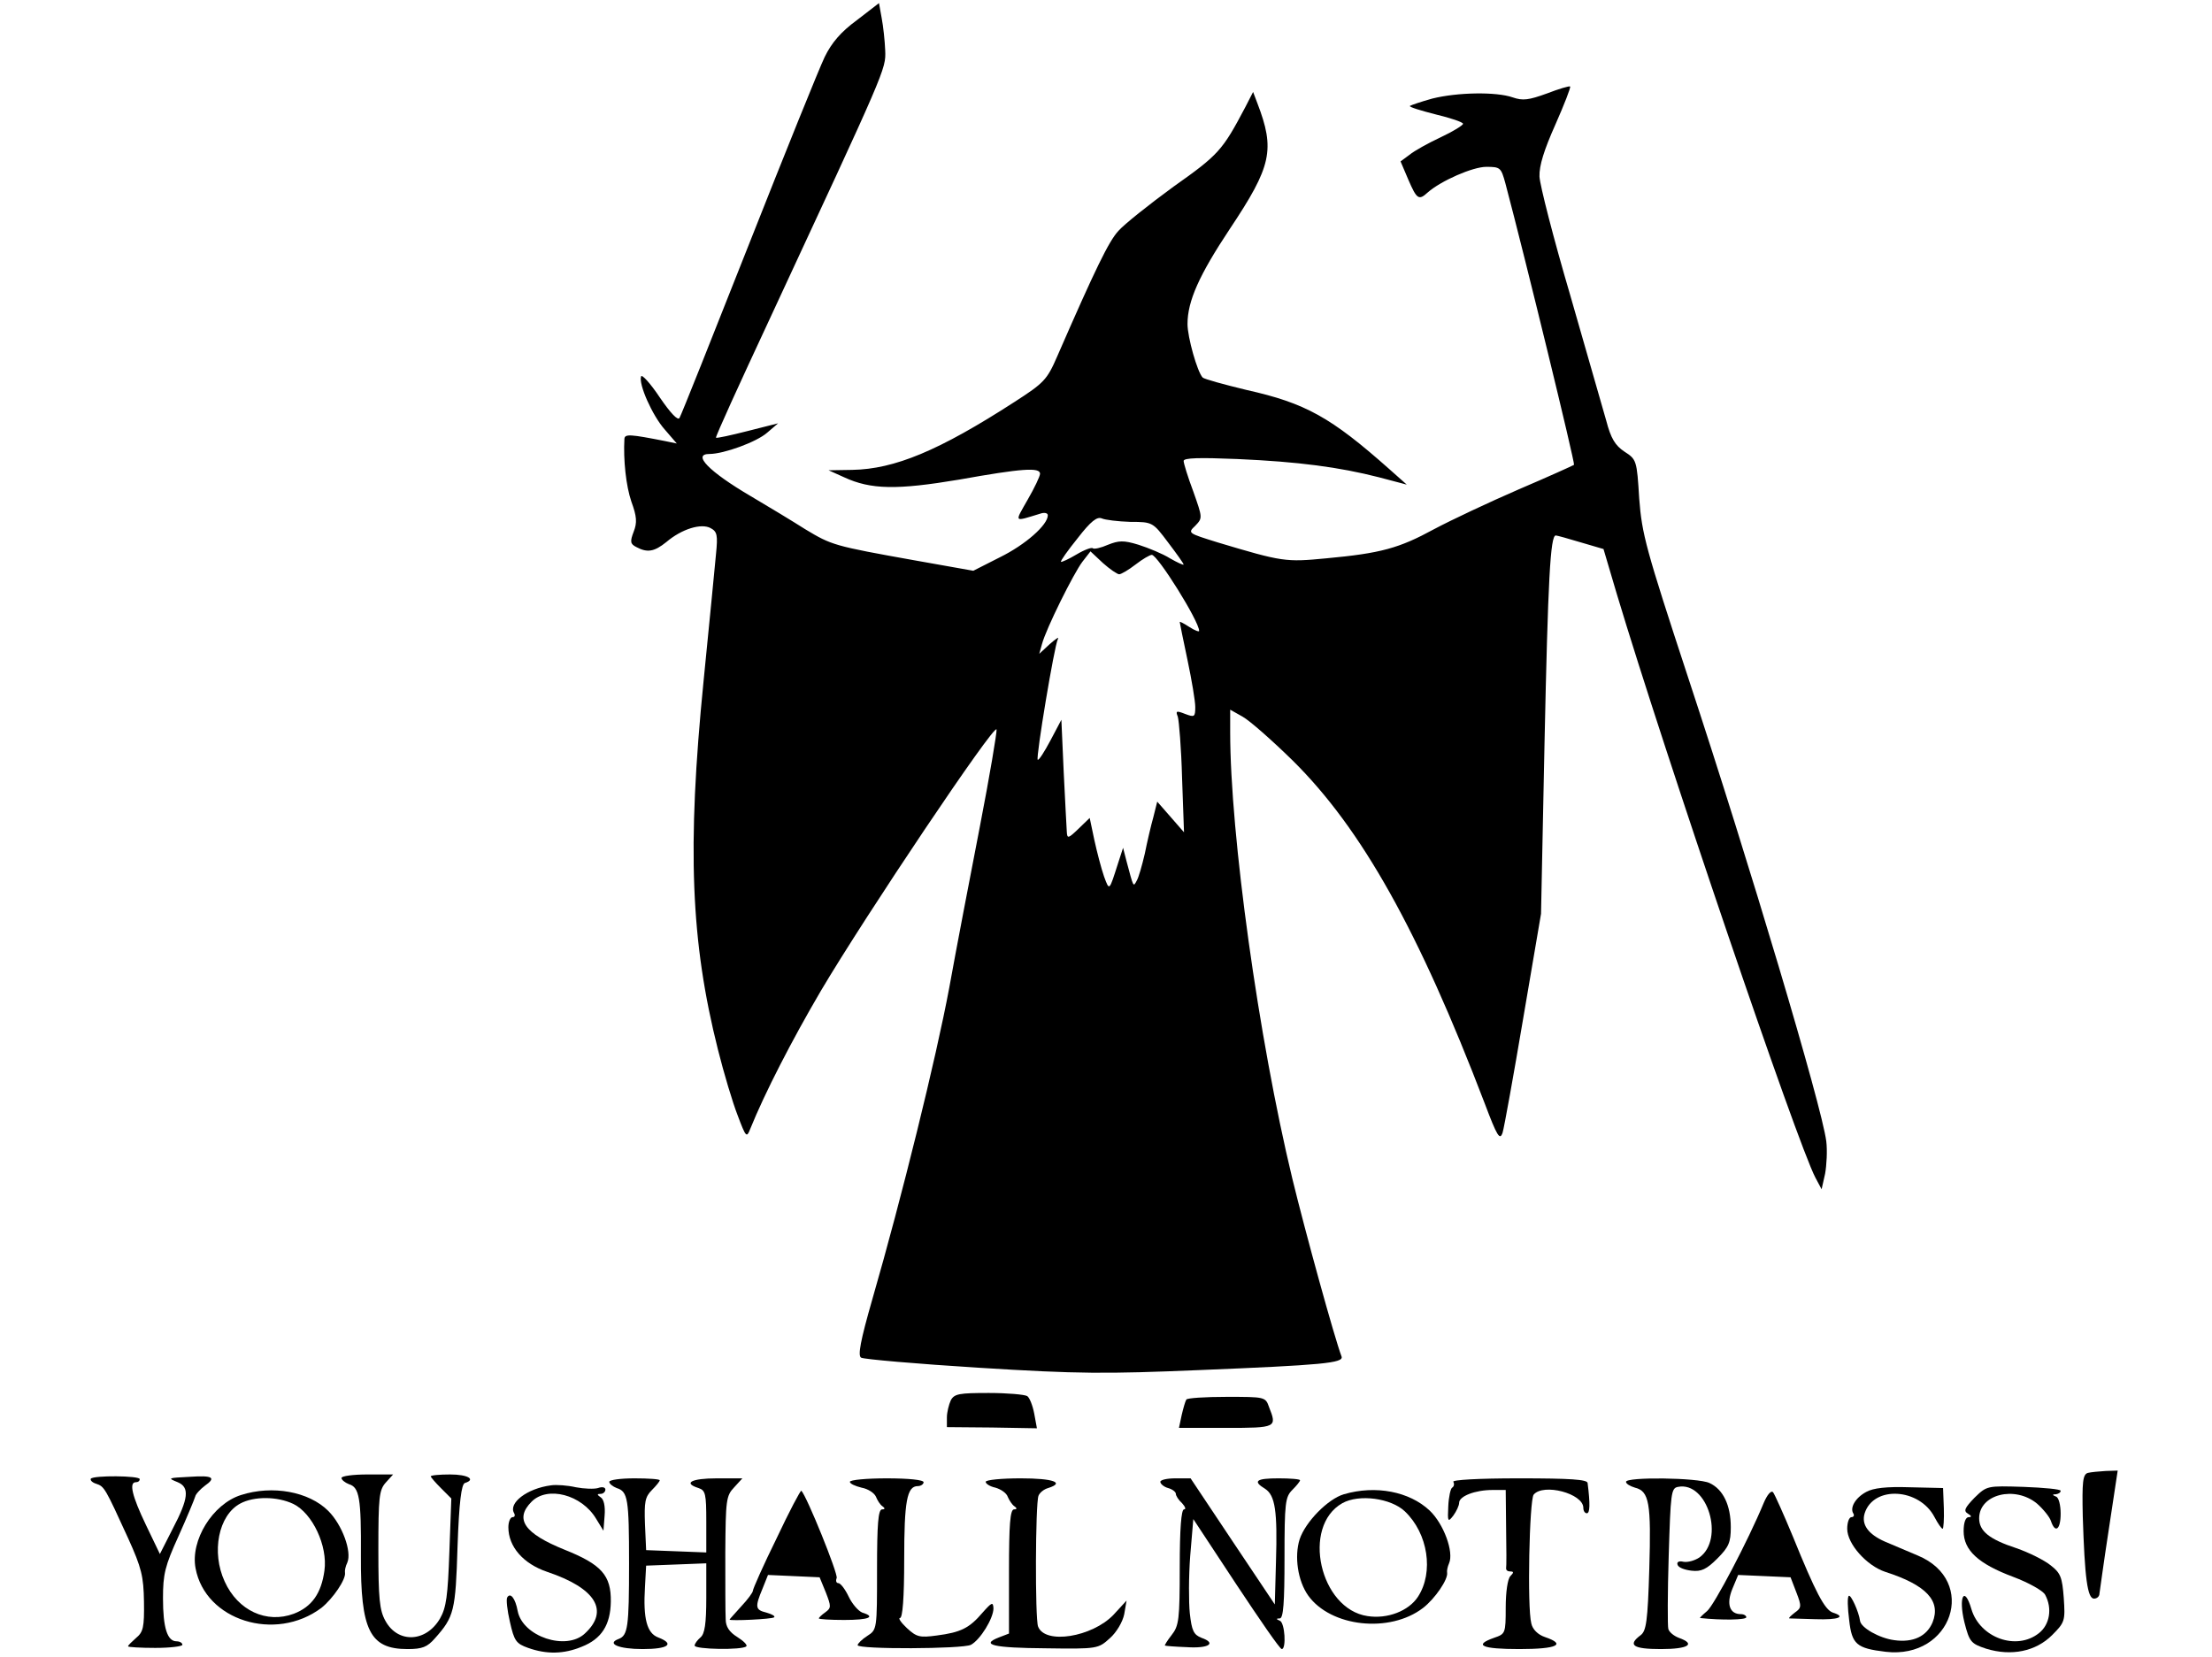 <?xml version="1.0" standalone="no"?>
<!DOCTYPE svg PUBLIC "-//W3C//DTD SVG 20010904//EN"
 "http://www.w3.org/TR/2001/REC-SVG-20010904/DTD/svg10.dtd">
<svg version="1.0" xmlns="http://www.w3.org/2000/svg"
 width="570pt" height="427pt" viewBox="0 0 570 427"
 preserveAspectRatio="xMidYMid meet">
<g transform="translate(0,427) scale(0.1,-0.1)"
fill="#000000" stroke="none">
<path d="M2208 4218 c-41 -30 -65 -58 -83 -95 -14 -29 -102 -247 -196 -485
-94 -238 -174 -439 -178 -445 -4 -8 -23 12 -51 53 -24 36 -46 60 -48 54 -7
-20 29 -101 61 -137 l31 -36 -29 6 c-91 18 -105 19 -106 6 -3 -54 4 -121 18
-162 14 -38 15 -54 6 -77 -10 -26 -9 -32 7 -40 28 -15 46 -12 77 13 40 34 90
49 114 36 17 -9 19 -18 14 -67 -3 -31 -17 -178 -32 -327 -43 -431 -33 -672 37
-950 15 -60 38 -137 51 -170 21 -56 23 -58 32 -35 38 94 107 228 182 356 116
196 449 692 453 674 1 -8 -18 -121 -43 -250 -25 -129 -61 -316 -79 -416 -34
-182 -122 -539 -198 -802 -31 -108 -38 -146 -29 -151 6 -4 143 -16 304 -26
256 -16 327 -16 567 -6 318 13 373 18 367 35 -18 47 -94 323 -127 459 -87 361
-160 887 -160 1150 l0 58 32 -18 c18 -10 76 -61 129 -113 178 -176 325 -439
495 -884 32 -85 39 -96 46 -75 4 13 28 146 53 294 l46 270 9 440 c9 423 15
535 29 535 3 0 32 -8 65 -18 l58 -17 34 -115 c124 -413 465 -1416 512 -1505
l16 -30 9 40 c4 22 6 60 3 84 -12 92 -196 710 -356 1195 -109 332 -119 369
-126 461 -6 99 -7 101 -38 121 -24 16 -35 34 -47 80 -9 32 -51 178 -93 324
-43 146 -78 283 -79 305 -1 28 12 69 41 134 23 52 40 96 38 98 -2 2 -29 -6
-60 -18 -47 -17 -62 -19 -88 -10 -43 15 -143 13 -207 -3 -29 -8 -55 -17 -58
-19 -2 -3 28 -12 67 -22 38 -9 70 -20 70 -24 0 -4 -26 -20 -58 -35 -32 -15
-68 -35 -80 -45 l-23 -17 20 -47 c22 -51 27 -54 50 -33 34 30 116 66 151 66
36 0 38 -2 49 -42 51 -192 180 -722 177 -726 -3 -2 -67 -31 -142 -63 -76 -33
-174 -79 -219 -103 -90 -49 -137 -62 -278 -75 -104 -10 -112 -9 -279 41 -77
24 -78 24 -58 43 19 20 19 20 -5 88 -14 37 -25 73 -25 79 0 8 40 9 138 5 159
-7 263 -21 365 -47 l72 -19 -45 40 c-151 134 -216 170 -368 204 -58 14 -109
28 -113 32 -14 15 -39 104 -39 138 0 59 30 126 109 245 108 162 117 204 71
324 l-11 29 -20 -39 c-59 -112 -69 -123 -185 -205 -63 -46 -127 -97 -142 -114
-25 -27 -59 -97 -158 -324 -26 -60 -34 -68 -110 -117 -195 -126 -309 -173
-418 -175 l-61 -1 40 -18 c69 -32 136 -33 297 -6 162 29 208 32 208 15 0 -6
-14 -36 -32 -67 -34 -60 -37 -57 32 -36 11 4 20 2 20 -4 0 -25 -58 -76 -123
-108 l-69 -35 -152 27 c-207 37 -213 39 -281 80 -33 21 -96 59 -140 85 -109
64 -152 109 -107 109 37 0 122 31 149 55 l28 24 -79 -20 c-43 -11 -80 -19 -81
-17 -2 2 60 138 137 303 301 648 301 646 299 695 -1 25 -5 62 -9 83 l-7 39
-57 -44z m705 -1293 c57 0 58 -1 97 -53 22 -29 40 -54 40 -57 0 -2 -16 5 -35
16 -19 12 -56 27 -81 35 -39 12 -51 11 -79 0 -18 -8 -36 -12 -39 -9 -3 3 -22
-4 -42 -16 -20 -12 -38 -20 -40 -19 -2 2 18 30 43 61 34 44 50 56 62 51 9 -4
42 -8 74 -9z m-29 -135 c5 0 24 11 42 25 18 14 37 25 42 25 15 0 122 -171 122
-196 0 -3 -11 1 -25 10 -14 9 -25 15 -25 13 0 -2 9 -46 20 -98 11 -52 20 -106
20 -121 0 -26 -2 -27 -26 -18 -23 9 -25 8 -19 -7 3 -10 9 -81 11 -158 l5 -140
-34 39 -35 40 -10 -40 c-6 -21 -16 -64 -22 -94 -7 -30 -16 -62 -21 -70 -9 -17
-8 -17 -26 50 l-9 35 -13 -40 c-23 -72 -22 -72 -36 -34 -7 20 -18 62 -25 94
l-12 57 -29 -28 c-26 -25 -29 -26 -30 -8 -1 10 -4 80 -8 154 l-6 135 -28 -53
c-16 -30 -30 -52 -33 -50 -5 6 43 295 52 311 4 7 -5 1 -21 -13 l-27 -25 7 25
c11 41 82 183 104 212 l21 27 32 -30 c18 -16 37 -29 42 -29z"/>
<path d="M2450 661 c-5 -11 -10 -31 -10 -44 l0 -25 116 -1 116 -2 -7 38 c-4
21 -12 41 -18 45 -7 4 -51 8 -99 8 -76 0 -89 -2 -98 -19z"/>
<path d="M3057 663 c-3 -5 -8 -23 -12 -40 l-7 -33 121 0 c131 0 132 1 111 54
-9 26 -11 26 -109 26 -55 0 -102 -3 -104 -7z"/>
<path d="M5380 474 c-13 -4 -15 -23 -13 -112 5 -159 12 -212 29 -212 8 0 14 6
14 13 1 6 11 81 24 165 l23 152 -31 -1 c-17 -1 -38 -3 -46 -5z"/>
<path d="M234 459 c-2 -4 4 -10 14 -13 21 -7 23 -11 82 -140 35 -77 40 -99 41
-164 1 -66 -2 -78 -20 -93 -11 -10 -21 -19 -21 -22 0 -2 32 -4 70 -4 39 0 70
4 70 8 0 5 -7 9 -15 9 -24 0 -35 35 -35 111 0 62 5 83 40 160 22 49 41 95 43
102 1 6 13 19 25 28 30 21 20 27 -38 23 -58 -3 -59 -3 -32 -14 31 -13 28 -42
-13 -120 l-33 -65 -36 75 c-36 75 -44 110 -26 110 6 0 10 3 10 8 0 9 -120 10
-126 1z"/>
<path d="M880 461 c0 -5 9 -12 19 -16 27 -8 32 -35 31 -185 -1 -192 23 -240
120 -240 38 0 51 5 71 28 49 55 53 70 58 236 4 115 10 161 19 164 29 9 8 22
-38 22 -27 0 -50 -2 -50 -5 0 -2 12 -16 26 -30 l27 -27 -5 -137 c-4 -114 -8
-144 -24 -172 -36 -62 -109 -65 -141 -6 -15 27 -18 57 -18 183 0 135 2 154 19
173 l19 21 -66 0 c-37 0 -67 -4 -67 -9z"/>
<path d="M1570 451 c0 -5 9 -12 19 -16 29 -9 32 -27 32 -195 0 -163 -3 -185
-27 -194 -32 -12 0 -26 62 -26 66 0 84 13 40 30 -29 11 -39 48 -34 130 l3 55
78 3 77 3 0 -89 c0 -67 -4 -93 -15 -102 -8 -7 -15 -16 -15 -21 0 -10 123 -12
133 -2 4 3 -7 14 -23 24 -21 13 -30 27 -30 46 -1 16 -1 93 -1 172 1 135 2 146
23 168 l21 23 -66 0 c-65 0 -88 -12 -47 -25 18 -6 20 -15 20 -86 l0 -80 -77 3
-78 3 -3 67 c-2 57 0 70 18 88 11 11 20 22 20 25 0 3 -29 5 -65 5 -36 0 -65
-4 -65 -9z"/>
<path d="M2190 451 c0 -5 14 -11 30 -15 17 -3 33 -14 37 -23 4 -10 11 -21 17
-25 7 -5 7 -8 -1 -8 -10 0 -13 -38 -13 -155 0 -154 0 -155 -25 -171 -14 -9
-25 -20 -25 -24 0 -11 271 -10 292 1 24 13 58 68 58 94 -1 17 -4 16 -28 -11
-34 -40 -56 -51 -118 -59 -44 -6 -52 -4 -77 19 -15 14 -23 26 -18 26 7 0 11
52 11 151 0 150 7 189 35 189 8 0 15 5 15 10 0 6 -38 10 -95 10 -52 0 -95 -4
-95 -9z"/>
<path d="M2540 451 c0 -5 11 -12 25 -15 14 -4 29 -14 32 -24 4 -9 11 -20 17
-24 7 -5 7 -8 -1 -8 -10 0 -13 -39 -13 -160 l0 -160 -26 -10 c-49 -19 -14 -27
121 -28 134 -2 135 -1 165 26 17 15 33 42 37 62 l6 35 -34 -37 c-55 -57 -176
-77 -194 -30 -8 20 -7 316 1 337 3 8 14 17 25 20 44 14 13 25 -71 25 -49 0
-90 -4 -90 -9z"/>
<path d="M2990 451 c0 -5 9 -13 20 -16 11 -3 20 -10 20 -15 0 -5 7 -16 16 -24
8 -9 11 -16 5 -16 -7 0 -11 -50 -11 -149 0 -135 -2 -151 -21 -175 -11 -14 -19
-27 -17 -27 2 -1 27 -3 55 -4 58 -4 79 10 39 24 -20 8 -25 18 -30 63 -3 29 -3
96 1 148 l8 95 110 -167 c61 -92 113 -168 118 -168 12 0 8 68 -5 73 -10 4 -10
6 0 6 9 1 12 39 12 156 0 142 2 157 20 175 11 11 20 22 20 25 0 3 -25 5 -55 5
-58 0 -68 -7 -35 -27 26 -17 32 -57 28 -188 l-3 -110 -109 163 -108 162 -39 0
c-22 0 -39 -4 -39 -9z"/>
<path d="M3745 451 c3 -5 2 -12 -3 -15 -4 -2 -9 -24 -10 -48 -2 -40 -1 -42 13
-24 8 11 15 26 15 33 0 17 41 33 86 33 l34 0 1 -97 c1 -54 1 -101 0 -105 0 -5
4 -8 11 -8 9 0 9 -3 0 -12 -7 -7 -12 -41 -12 -81 0 -67 -1 -68 -30 -78 -54
-19 -32 -29 65 -29 98 0 122 12 66 31 -18 6 -32 20 -35 35 -11 41 -5 318 6
332 25 30 128 3 128 -34 0 -8 4 -14 9 -14 8 0 9 23 2 78 -1 9 -44 12 -177 12
-105 0 -173 -4 -169 -9z"/>
<path d="M4190 451 c0 -5 10 -11 23 -15 37 -9 42 -40 37 -209 -4 -136 -8 -160
-22 -171 -35 -26 -20 -36 52 -36 71 0 91 13 46 29 -13 5 -25 15 -27 23 -2 7
-2 92 1 188 5 161 6 175 24 178 76 15 121 -135 55 -182 -12 -8 -30 -13 -41
-11 -12 3 -18 -1 -15 -8 2 -7 18 -13 36 -15 25 -3 39 4 66 31 30 30 35 42 35
81 0 57 -20 98 -55 114 -30 14 -215 16 -215 3z"/>
<path d="M1420 442 c-62 -8 -111 -46 -95 -72 3 -6 1 -10 -4 -10 -6 0 -11 -12
-11 -26 0 -50 38 -94 100 -115 125 -42 161 -100 97 -159 -48 -45 -160 -8 -173
58 -6 33 -19 49 -27 35 -3 -5 0 -33 7 -63 11 -49 16 -56 47 -67 48 -17 92 -16
138 3 51 20 74 56 75 116 1 68 -24 96 -119 134 -104 42 -130 79 -85 124 41 41
129 18 166 -44 l19 -31 3 39 c2 24 -2 42 -10 47 -10 7 -10 9 0 9 6 0 12 5 12
11 0 6 -8 8 -19 4 -10 -3 -36 -2 -57 2 -22 5 -50 7 -64 5z"/>
<path d="M4809 425 c-28 -15 -43 -41 -33 -56 3 -5 0 -9 -5 -9 -6 0 -11 -13
-11 -30 0 -39 50 -95 98 -111 106 -34 144 -75 122 -130 -15 -36 -50 -53 -99
-46 -38 5 -86 32 -88 50 -3 23 -24 69 -29 64 -4 -3 -3 -31 1 -62 7 -63 19 -73
94 -82 171 -20 239 183 83 248 -26 11 -64 27 -85 36 -43 19 -61 44 -52 73 23
72 141 65 180 -10 9 -17 18 -30 21 -30 2 0 4 24 3 53 l-2 52 -86 2 c-60 2 -94
-2 -112 -12z"/>
<path d="M5088 410 c-25 -26 -29 -34 -17 -41 10 -6 10 -9 2 -9 -8 0 -13 -14
-13 -36 0 -49 37 -84 128 -118 40 -15 77 -36 82 -46 19 -35 12 -77 -16 -99
-58 -46 -152 -12 -174 62 -18 62 -34 32 -18 -34 13 -51 17 -55 56 -68 65 -20
128 -7 170 35 33 33 34 37 30 96 -4 53 -8 64 -34 84 -16 13 -56 33 -88 44 -70
23 -96 44 -96 77 0 62 92 85 149 38 16 -14 33 -35 36 -45 11 -33 25 -22 25 19
0 22 -5 42 -12 44 -10 4 -10 6 0 6 6 1 12 4 12 9 0 4 -43 8 -95 10 -95 3 -95
3 -127 -28z"/>
<path d="M621 417 c-73 -23 -131 -117 -117 -189 25 -134 205 -191 324 -102 30
24 64 74 61 91 -1 4 1 16 6 26 12 28 -13 97 -49 133 -50 50 -144 67 -225 41z
m135 -23 c49 -24 89 -108 80 -172 -8 -58 -32 -93 -79 -111 -70 -26 -144 8
-178 83 -35 76 -16 171 40 201 35 19 95 19 137 -1z"/>
<path d="M2001 305 c-34 -69 -61 -130 -61 -135 0 -4 -13 -22 -30 -40 -16 -18
-30 -33 -30 -34 0 -4 111 1 115 6 3 3 -6 8 -20 12 -29 7 -30 14 -10 62 l14 35
67 -3 66 -3 16 -39 c14 -36 14 -40 -1 -51 -10 -7 -17 -14 -17 -16 0 -2 29 -4
65 -4 64 0 83 8 47 19 -10 4 -26 22 -35 41 -9 19 -21 35 -27 35 -5 0 -7 6 -4
13 4 11 -77 211 -91 225 -2 2 -31 -53 -64 -123z"/>
<path d="M3463 419 c-41 -12 -99 -71 -114 -116 -14 -44 -5 -107 22 -145 58
-81 210 -98 296 -32 31 24 65 74 62 91 -1 4 1 15 5 24 13 29 -14 102 -50 136
-52 49 -139 66 -221 42z m157 -44 c60 -57 75 -157 34 -220 -24 -37 -79 -58
-130 -50 -123 18 -171 231 -65 291 43 24 125 13 161 -21z"/>
<path d="M4545 397 c-40 -97 -128 -264 -146 -279 -12 -10 -20 -18 -18 -18 56
-6 119 -5 119 2 0 4 -6 8 -14 8 -29 0 -38 26 -22 65 l15 36 68 -3 67 -3 15
-39 c14 -36 13 -40 -4 -52 -10 -8 -17 -14 -14 -15 2 0 32 -1 67 -2 60 -2 80 6
45 17 -21 7 -45 53 -103 196 -24 58 -47 109 -51 114 -5 6 -15 -6 -24 -27z"/>
</g>
</svg>
